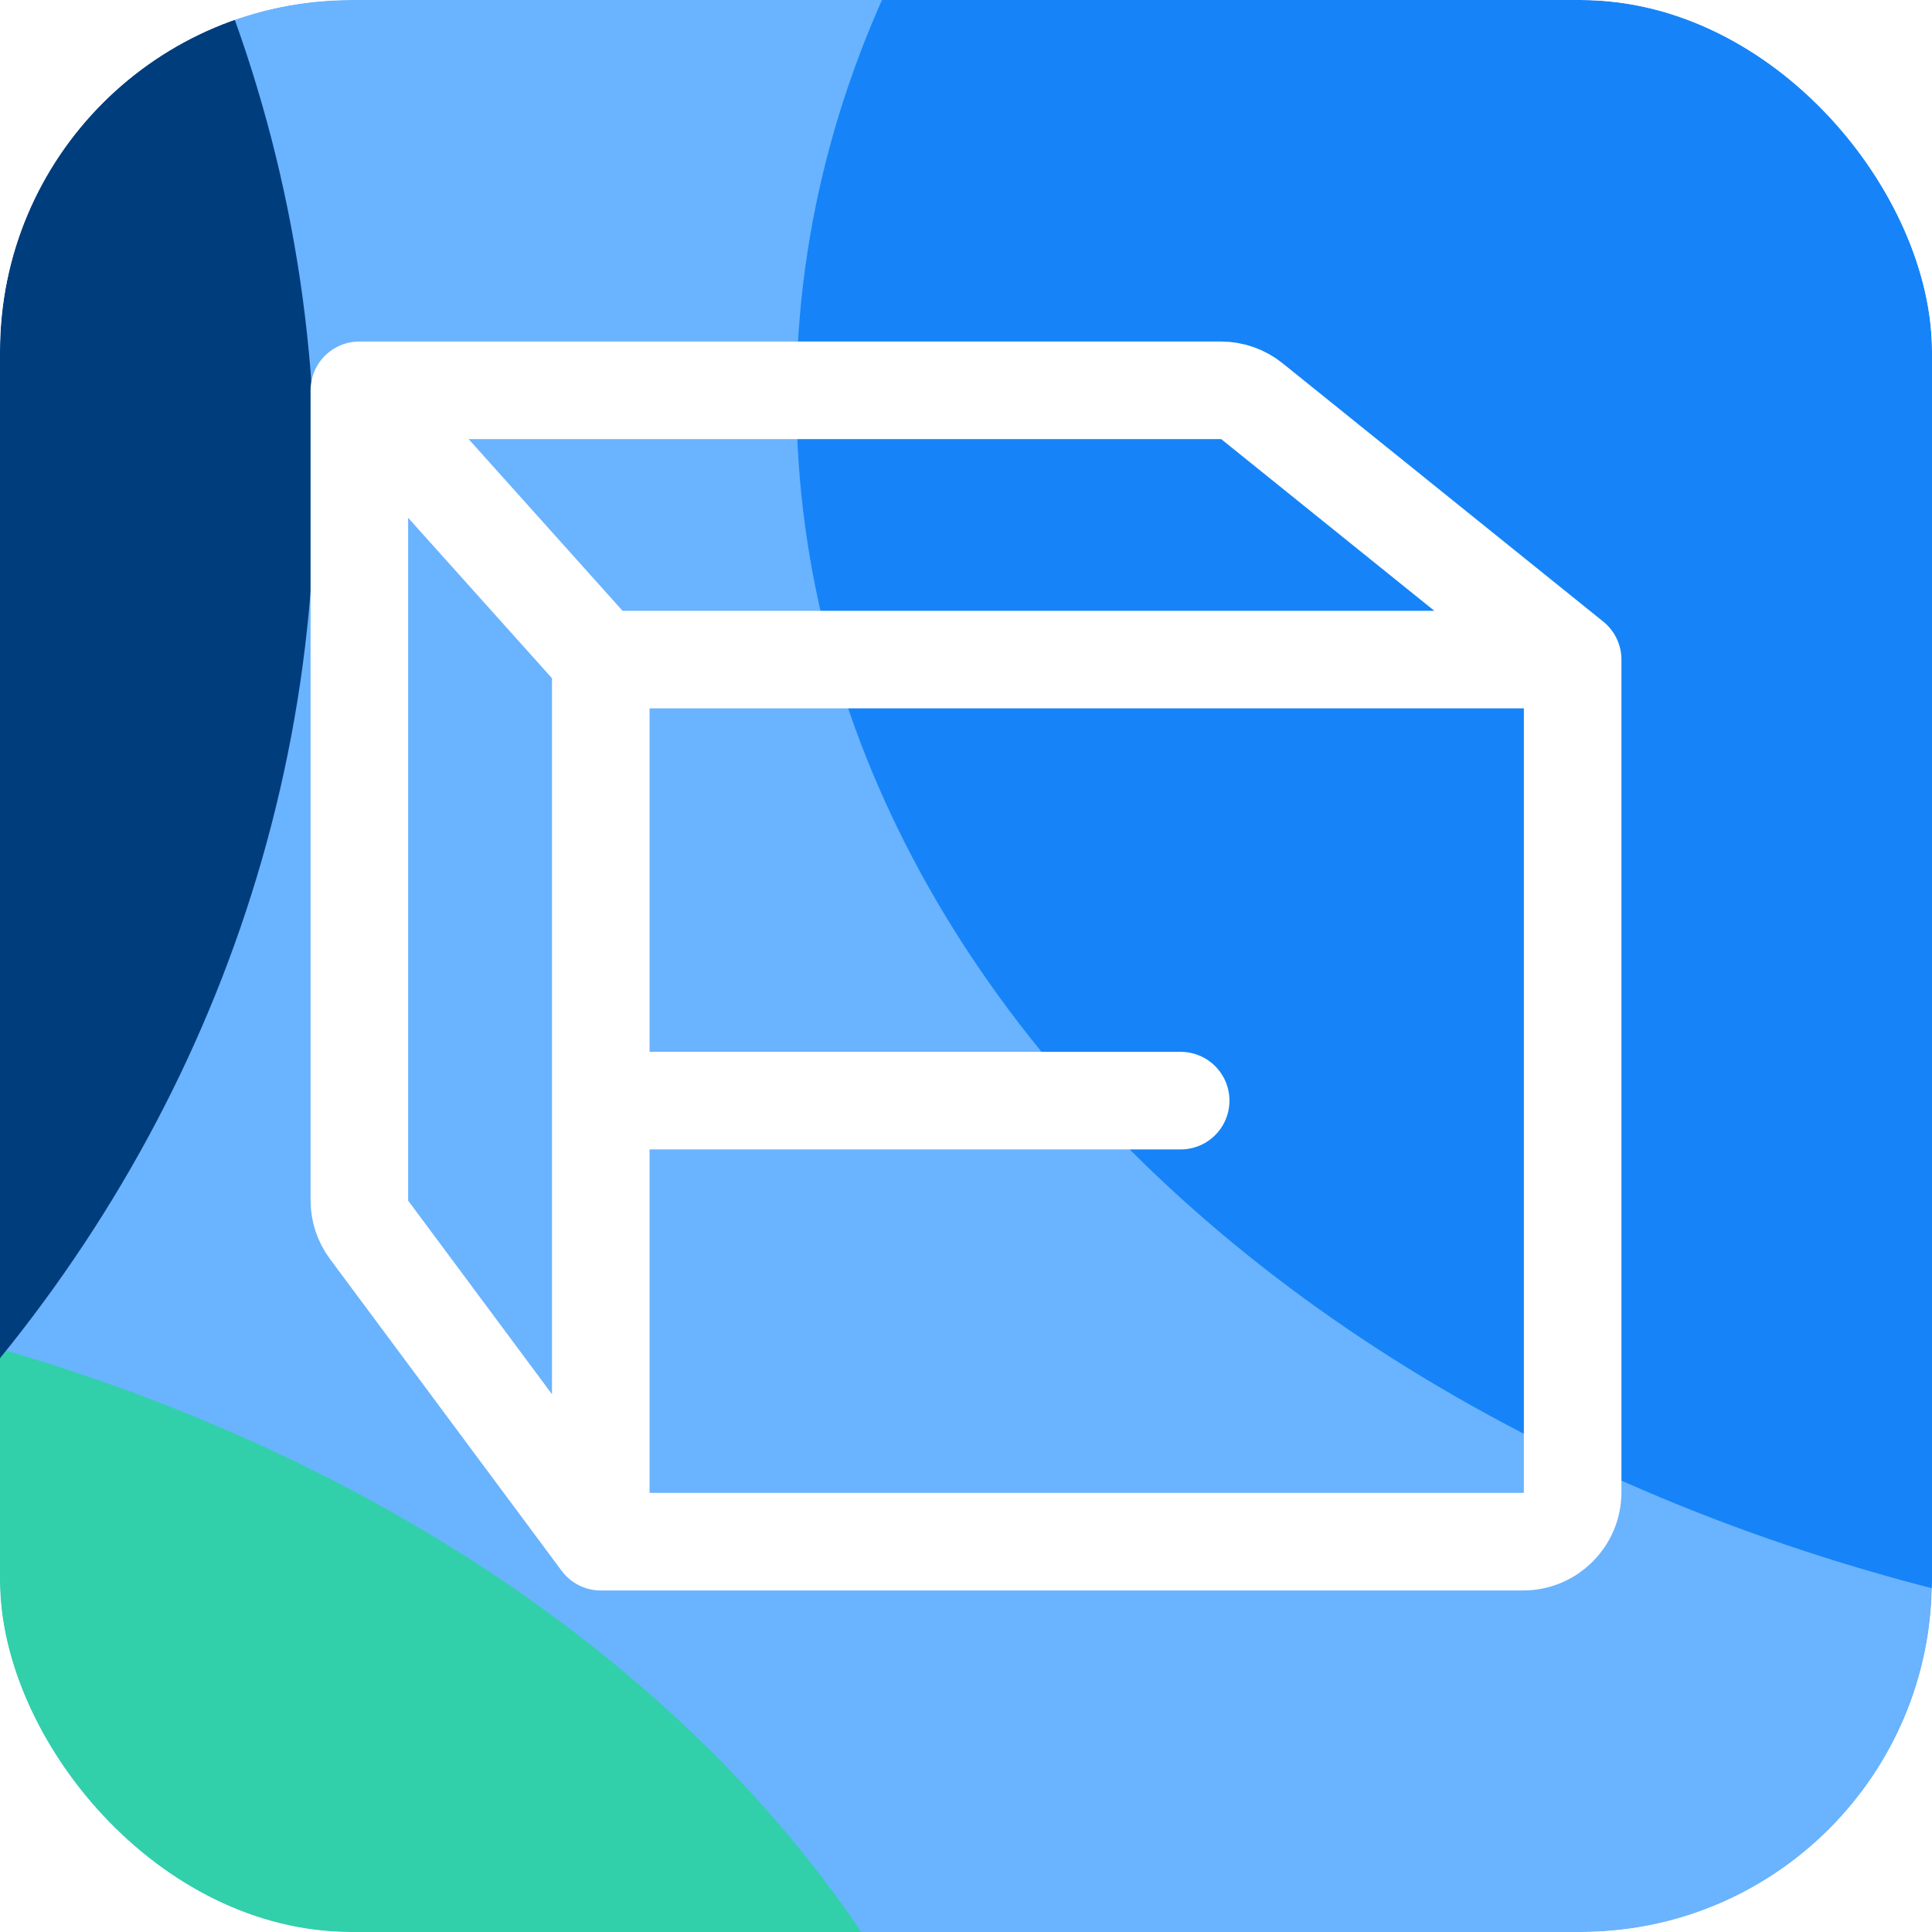 <svg xmlns="http://www.w3.org/2000/svg" width="80" height="80" fill="none" viewBox="0 0 80 80"><g clip-path="url(#clip0)"><rect width="80" height="80" fill="#fff" rx="14.546"/><g filter="url(#filter0_f)"><path fill="#6AB3FF" d="M20.379 122.918C54.704 122.918 82.529 93.574 82.529 57.376C82.529 21.178 54.704 -8.166 20.379 -8.166C-13.946 -8.166 -41.772 21.178 -41.772 57.376C-41.772 93.574 -13.946 122.918 20.379 122.918Z"/><path fill="#31D0AA" d="M-24.522 151.873C12.598 151.873 42.69 129.614 42.69 102.156C42.69 74.697 12.598 52.438 -24.522 52.438C-61.641 52.438 -91.733 74.697 -91.733 102.156C-91.733 129.614 -61.641 151.873 -24.522 151.873Z"/><path fill="#1684F8" d="M102.75 68.603C141.284 68.603 172.523 45.254 172.523 16.453C172.523 -12.349 141.284 -35.697 102.75 -35.697C64.215 -35.697 32.977 -12.349 32.977 16.453C32.977 45.254 64.215 68.603 102.75 68.603Z"/><path fill="#003D7D" d="M-50.253 79.636C-15.296 79.636 13.042 52.912 13.042 19.947C13.042 -13.018 -15.296 -39.742 -50.253 -39.742C-85.21 -39.742 -113.548 -13.018 -113.548 19.947C-113.548 52.912 -85.21 79.636 -50.253 79.636Z"/></g><path stroke="#fff" stroke-linecap="round" stroke-linejoin="round" stroke-width="4.04" d="M14.88 16.162V49.703C14.88 50.143 15.022 50.572 15.284 50.926L24.877 63.838M14.88 16.162L24.877 27.312M14.88 16.162H50.555C51.023 16.162 51.477 16.322 51.842 16.615L65.12 27.312M24.877 63.838H63.069C64.202 63.838 65.12 62.92 65.12 61.788V27.312M24.877 63.838V45.575M24.877 27.312H65.12M24.877 27.312V45.575M24.877 45.575H48.889"/></g><defs><filter id="filter0_f" width="409.942" height="315.486" x="-175.484" y="-101.677" color-interpolation-filters="sRGB" filterUnits="userSpaceOnUse"><feFlood flood-opacity="0" result="BackgroundImageFix"/><feBlend in="SourceGraphic" in2="BackgroundImageFix" mode="normal" result="shape"/><feGaussianBlur result="effect1_foregroundBlur" stdDeviation="30.968"/></filter><clipPath id="clip0"><rect width="80" height="80" fill="#fff" rx="14.546"/></clipPath></defs></svg>